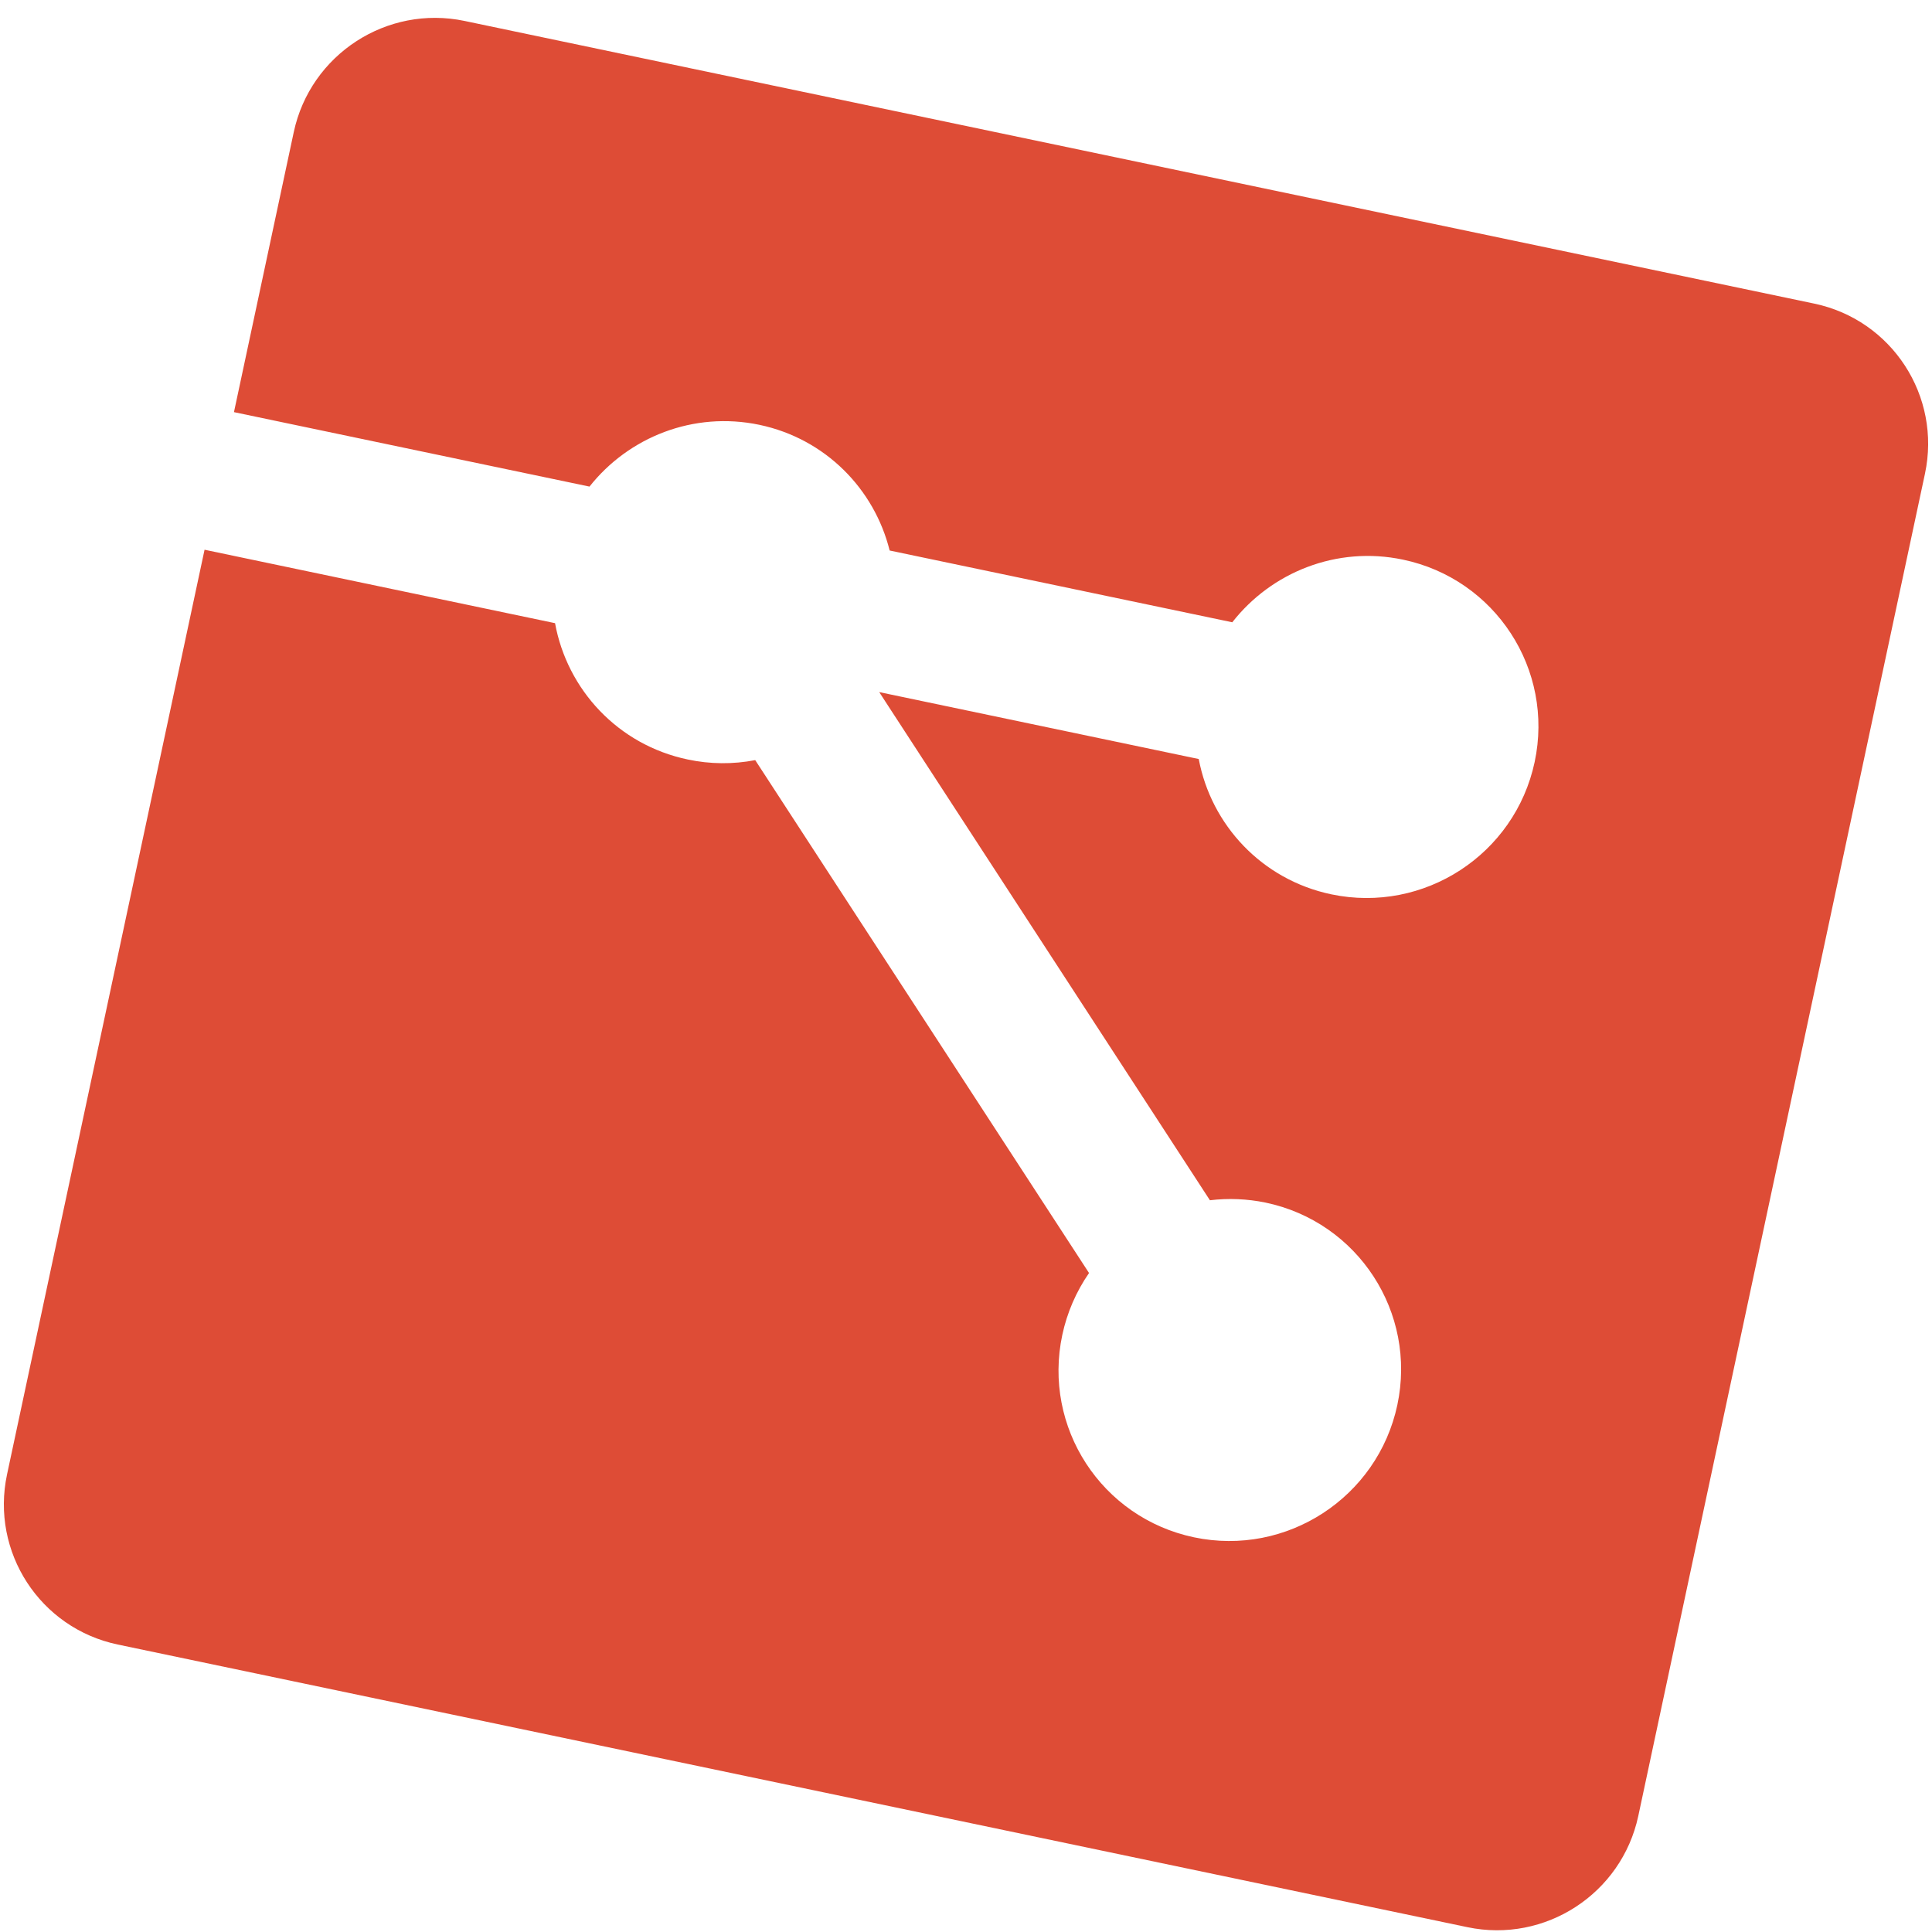 <svg width="100" height="100" viewBox="0 0 100 100" fill="none" xmlns="http://www.w3.org/2000/svg">
<path d="M93.902 15.714L24.046 1.084C20.024 0.241 16.065 2.817 15.205 6.838L12.11 21.332L30.512 25.186C32.538 22.625 35.894 21.274 39.303 21.988C42.73 22.709 45.259 25.318 46.048 28.494L63.783 32.209C65.805 29.622 69.185 28.245 72.614 28.966C77.403 29.968 80.454 34.657 79.433 39.443C78.411 44.23 73.703 47.294 68.911 46.291C65.307 45.535 62.686 42.689 62.047 39.287L45.508 35.823L62.625 62.125C63.585 62.01 64.558 62.051 65.504 62.246C70.293 63.248 73.345 67.937 72.325 72.726C71.302 77.511 66.592 80.577 61.806 79.572C57.014 78.566 53.963 73.876 54.985 69.092C55.23 67.945 55.7 66.857 56.368 65.891L39.09 39.344C37.937 39.567 36.751 39.556 35.603 39.312C31.977 38.555 29.353 35.682 28.729 32.255L10.588 28.454L0.365 76.313C-0.493 80.335 2.073 84.279 6.098 85.121L75.956 99.751C79.978 100.594 83.936 98.018 84.797 93.997L99.635 24.523C100.494 20.502 97.926 16.556 93.902 15.714Z" fill="#DE4C36"/>
</svg>
